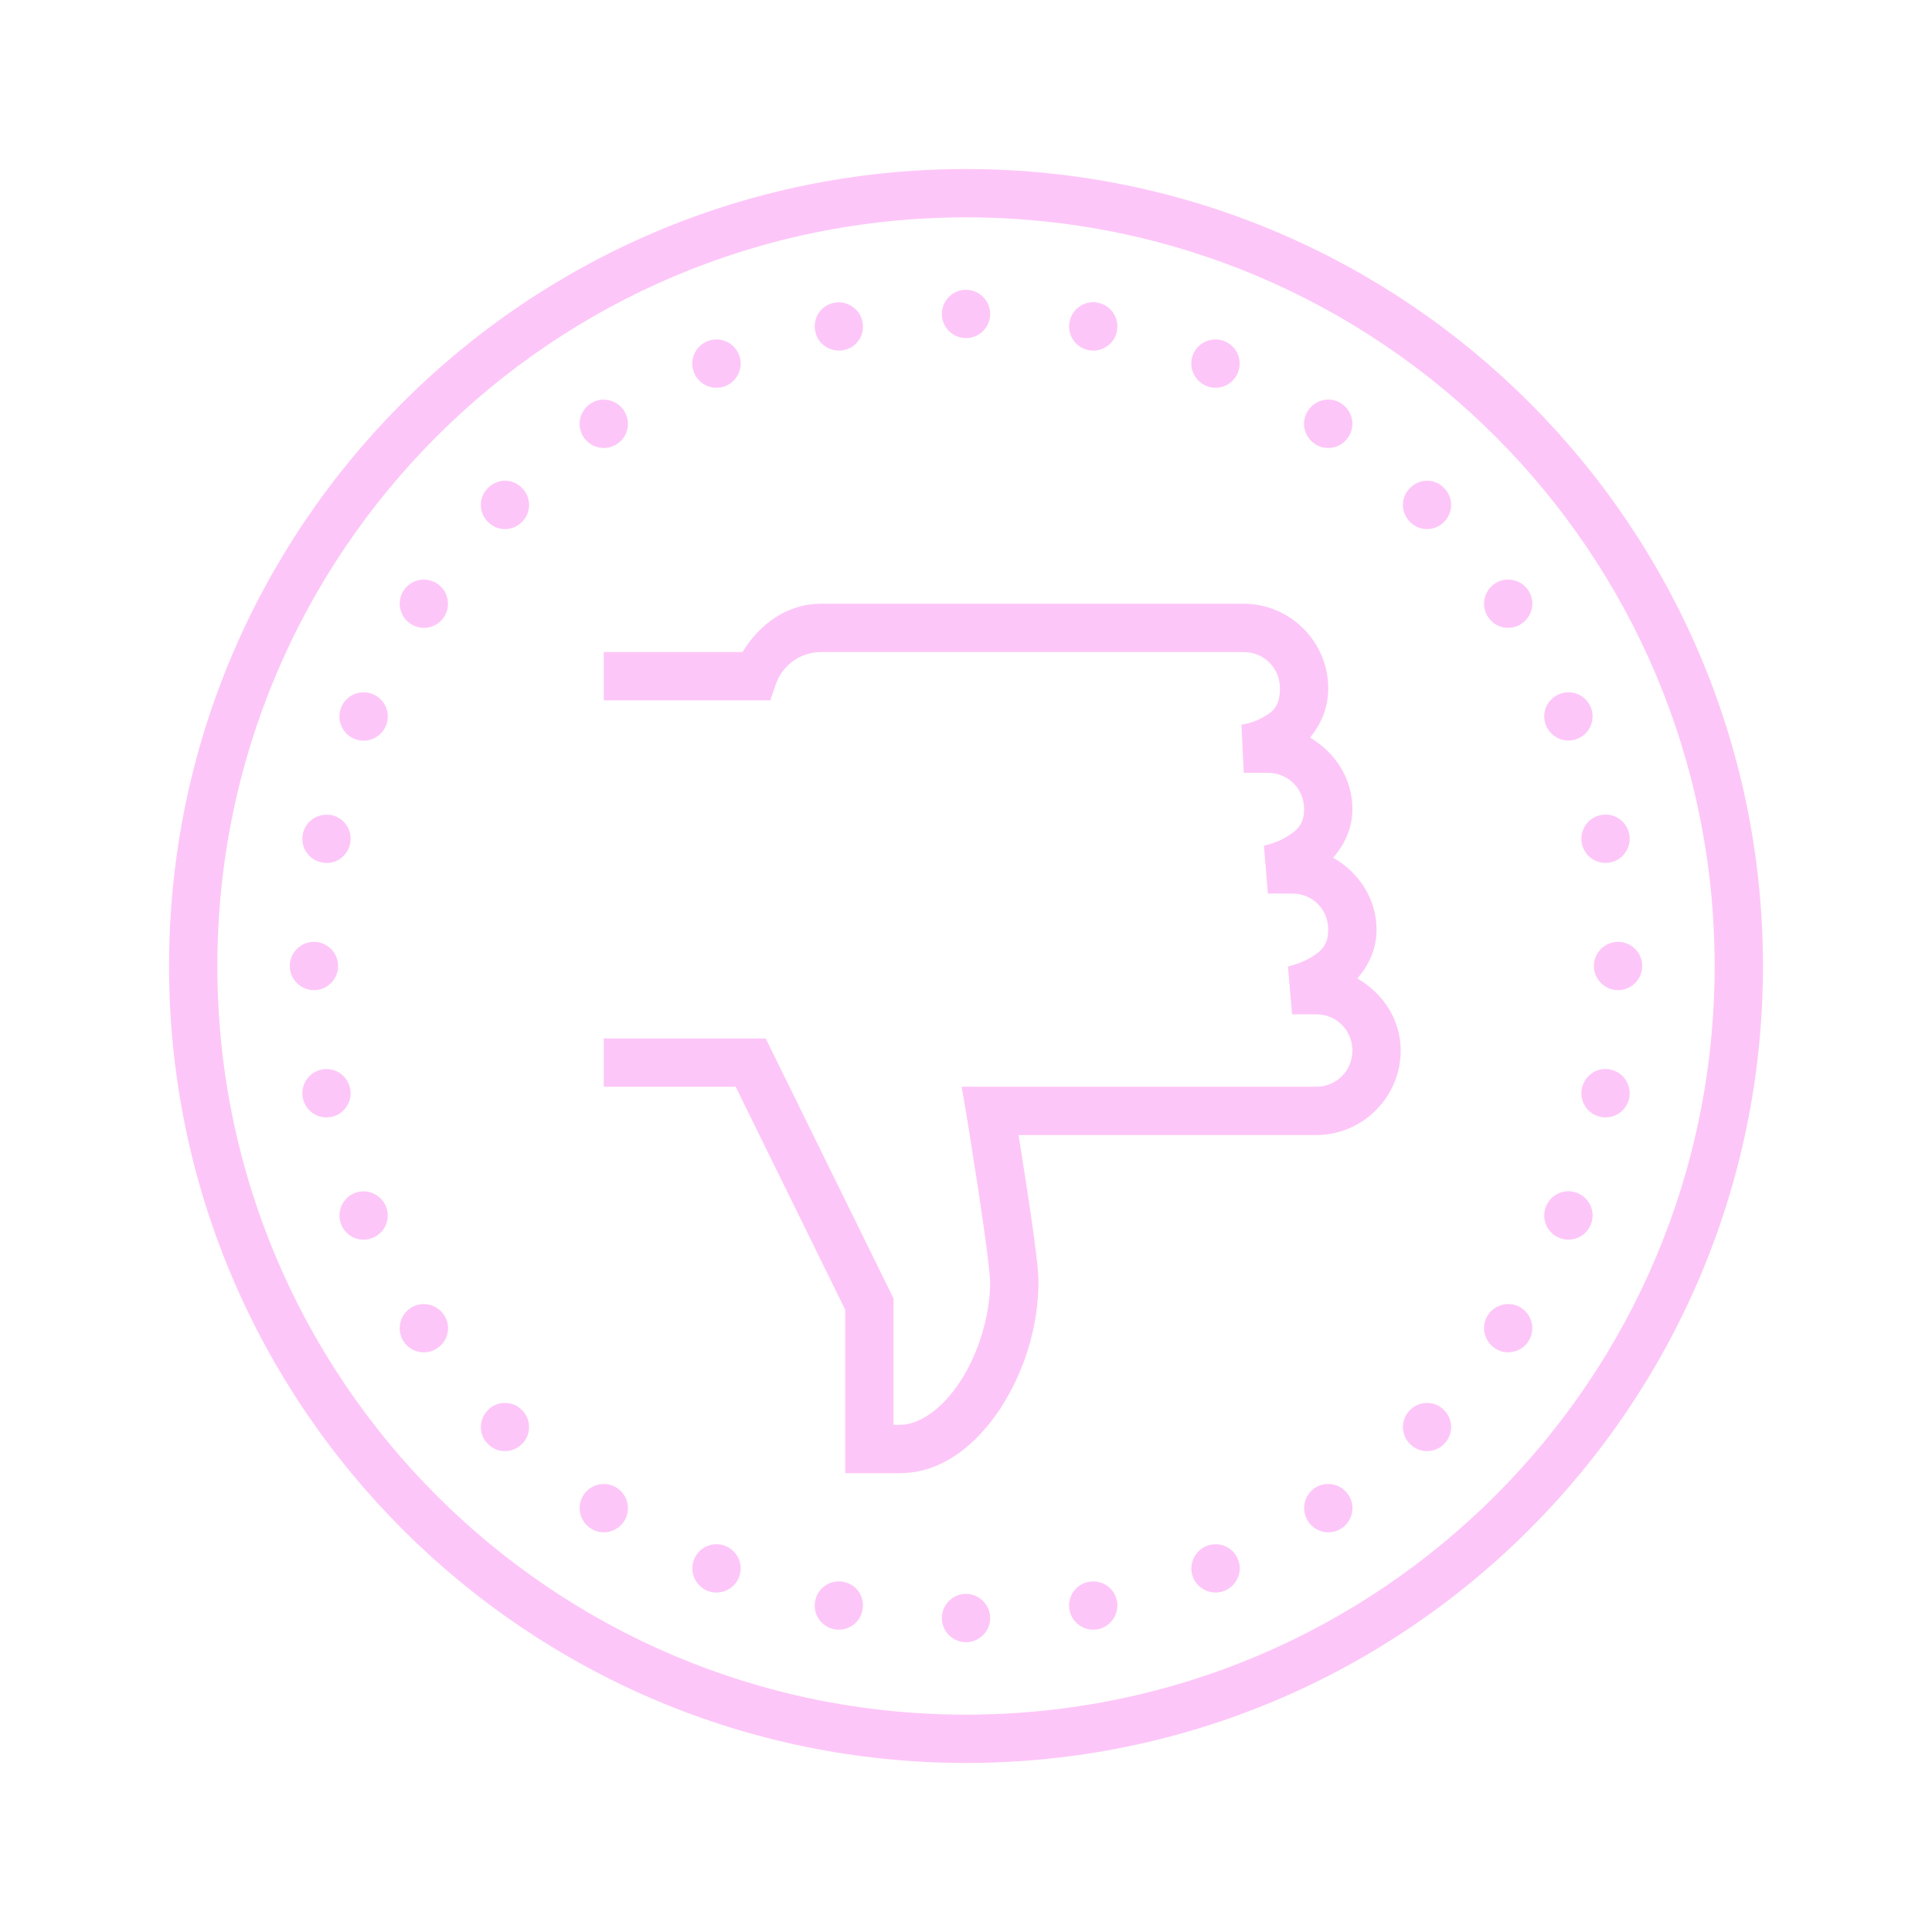 <?xml version="1.0" encoding="UTF-8"?>
<svg xmlns="http://www.w3.org/2000/svg" xmlns:xlink="http://www.w3.org/1999/xlink" width="50pt" height="50pt" viewBox="0 0 50 50" version="1.1">
<g id="surface5941903">
<path style=" stroke:none;fill-rule:nonzero;fill:rgb(253, 198, 248);fill-opacity:1;" d="M 25 4.375 C 13.617 4.375 4.375 13.617 4.375 25 C 4.375 36.383 13.617 45.625 25 45.625 C 36.383 45.625 45.625 36.383 45.625 25 C 45.625 13.617 36.383 4.375 25 4.375 Z M 25 5.625 C 35.707 5.625 44.375 14.293 44.375 25 C 44.375 35.707 35.707 44.375 25 44.375 C 14.293 44.375 5.625 35.707 5.625 25 C 5.625 14.293 14.293 5.625 25 5.625 Z M 25 7.5 C 24.656 7.5 24.375 7.781 24.375 8.125 C 24.375 8.469 24.656 8.75 25 8.75 C 25.344 8.75 25.625 8.469 25.625 8.125 C 25.625 7.781 25.344 7.5 25 7.5 Z M 28.309 7.82 C 28.004 7.816 27.738 8.027 27.68 8.328 C 27.613 8.664 27.832 8.996 28.172 9.062 C 28.508 9.129 28.84 8.91 28.906 8.57 C 28.973 8.23 28.754 7.902 28.414 7.836 C 28.379 7.828 28.344 7.824 28.309 7.82 Z M 21.711 7.824 C 21.668 7.824 21.629 7.828 21.586 7.836 C 21.246 7.902 21.027 8.234 21.098 8.57 C 21.129 8.734 21.223 8.879 21.363 8.969 C 21.5 9.059 21.668 9.094 21.832 9.062 C 22.172 8.996 22.391 8.668 22.32 8.328 C 22.262 8.039 22.008 7.828 21.711 7.824 Z M 18.547 8.785 C 18.465 8.785 18.383 8.797 18.305 8.832 C 17.984 8.965 17.832 9.328 17.965 9.648 C 18.098 9.969 18.461 10.121 18.781 9.988 C 19.102 9.855 19.254 9.488 19.121 9.172 C 19.023 8.938 18.797 8.785 18.547 8.785 Z M 31.473 8.785 C 31.215 8.777 30.98 8.93 30.879 9.168 C 30.746 9.488 30.898 9.852 31.219 9.988 C 31.539 10.121 31.902 9.969 32.035 9.648 C 32.168 9.328 32.016 8.965 31.695 8.832 C 31.625 8.801 31.547 8.785 31.473 8.785 Z M 15.633 10.34 C 15.504 10.34 15.383 10.379 15.277 10.449 C 14.992 10.641 14.914 11.027 15.105 11.316 C 15.297 11.602 15.684 11.68 15.973 11.488 C 16.262 11.297 16.336 10.91 16.145 10.621 C 16.031 10.449 15.836 10.344 15.633 10.344 Z M 34.383 10.34 C 34.172 10.34 33.973 10.445 33.855 10.621 C 33.66 10.906 33.742 11.297 34.027 11.488 C 34.312 11.68 34.703 11.602 34.891 11.316 C 34.984 11.18 35.02 11.008 34.988 10.848 C 34.957 10.684 34.859 10.539 34.723 10.449 C 34.621 10.379 34.508 10.344 34.383 10.34 Z M 13.078 12.441 C 12.906 12.441 12.746 12.508 12.629 12.629 C 12.383 12.867 12.383 13.266 12.629 13.508 C 12.867 13.754 13.266 13.754 13.508 13.508 C 13.754 13.266 13.754 12.867 13.508 12.629 C 13.395 12.508 13.238 12.445 13.078 12.441 Z M 36.941 12.441 C 36.773 12.441 36.609 12.508 36.492 12.629 C 36.246 12.867 36.246 13.266 36.492 13.508 C 36.734 13.754 37.133 13.754 37.371 13.508 C 37.617 13.266 37.617 12.867 37.371 12.629 C 37.258 12.508 37.105 12.445 36.941 12.441 Z M 39.039 15 C 38.91 14.996 38.789 15.035 38.684 15.105 C 38.398 15.297 38.32 15.684 38.512 15.969 C 38.703 16.258 39.09 16.336 39.379 16.141 C 39.664 15.949 39.742 15.562 39.551 15.277 C 39.438 15.105 39.242 15 39.039 15 Z M 10.98 15 C 10.766 14.996 10.566 15.102 10.449 15.277 C 10.258 15.562 10.336 15.953 10.621 16.141 C 10.91 16.336 11.297 16.258 11.488 15.973 C 11.68 15.684 11.605 15.297 11.316 15.105 C 11.215 15.039 11.102 15.004 10.98 15 Z M 21.25 15.625 C 20.355 15.625 19.652 16.164 19.215 16.875 L 15.625 16.875 L 15.625 18.125 L 19.934 18.125 L 20.078 17.707 C 20.25 17.223 20.703 16.875 21.25 16.875 L 32.188 16.875 C 32.711 16.875 33.125 17.289 33.125 17.812 C 33.125 18.289 32.934 18.43 32.668 18.574 C 32.406 18.723 32.129 18.754 32.129 18.754 L 32.188 20 L 32.812 20 C 33.336 20 33.75 20.414 33.75 20.938 C 33.75 21.34 33.559 21.504 33.277 21.668 C 33 21.832 32.711 21.887 32.711 21.887 L 32.812 23.125 L 33.438 23.125 C 33.969 23.125 34.375 23.527 34.375 24.062 C 34.375 24.465 34.184 24.629 33.902 24.793 C 33.625 24.953 33.332 25.012 33.332 25.012 L 33.438 26.25 L 34.062 26.25 C 34.586 26.25 35 26.664 35 27.188 C 35 27.711 34.586 28.125 34.062 28.125 L 24.887 28.125 L 25.012 28.852 C 25.012 28.852 25.164 29.789 25.32 30.809 C 25.398 31.316 25.473 31.848 25.531 32.285 C 25.59 32.723 25.625 33.109 25.625 33.176 C 25.625 34.059 25.316 35.047 24.844 35.762 C 24.371 36.48 23.785 36.875 23.289 36.875 L 23.125 36.875 L 23.125 33.605 L 19.816 26.875 L 15.625 26.875 L 15.625 28.125 L 19.039 28.125 L 21.875 33.898 L 21.875 38.125 L 23.289 38.125 C 24.383 38.125 25.277 37.383 25.891 36.449 C 26.5 35.516 26.875 34.34 26.875 33.176 C 26.875 32.914 26.832 32.574 26.773 32.121 C 26.715 31.668 26.633 31.133 26.555 30.617 C 26.457 29.973 26.418 29.742 26.359 29.375 L 34.062 29.375 C 35.266 29.375 36.25 28.391 36.25 27.188 C 36.25 26.383 35.785 25.699 35.129 25.324 C 35.402 24.996 35.625 24.598 35.625 24.062 C 35.625 23.254 35.16 22.574 34.504 22.199 C 34.777 21.871 35 21.473 35 20.938 C 35 20.141 34.547 19.469 33.906 19.09 C 34.168 18.758 34.375 18.352 34.375 17.812 C 34.375 16.613 33.391 15.625 32.188 15.625 Z M 40.598 17.918 C 40.512 17.914 40.43 17.934 40.352 17.965 C 40.031 18.098 39.879 18.461 40.012 18.777 C 40.145 19.098 40.512 19.25 40.828 19.117 C 41.148 18.988 41.301 18.621 41.168 18.301 C 41.07 18.07 40.848 17.918 40.598 17.918 Z M 9.422 17.918 C 9.164 17.914 8.93 18.062 8.832 18.305 C 8.699 18.621 8.852 18.988 9.168 19.121 C 9.488 19.254 9.855 19.102 9.988 18.781 C 10.121 18.461 9.969 18.098 9.648 17.965 C 9.578 17.934 9.5 17.918 9.422 17.918 Z M 41.555 21.086 C 41.512 21.082 41.469 21.086 41.43 21.094 C 41.09 21.16 40.871 21.492 40.938 21.828 C 41.004 22.168 41.336 22.387 41.672 22.32 C 42.012 22.254 42.23 21.922 42.164 21.586 C 42.105 21.293 41.852 21.082 41.555 21.082 Z M 8.465 21.086 C 8.16 21.078 7.898 21.285 7.836 21.586 C 7.805 21.75 7.836 21.918 7.93 22.055 C 8.023 22.195 8.168 22.289 8.328 22.32 C 8.492 22.355 8.66 22.32 8.797 22.23 C 8.934 22.137 9.031 21.992 9.062 21.828 C 9.129 21.492 8.91 21.16 8.574 21.094 C 8.539 21.09 8.504 21.086 8.465 21.086 Z M 8.125 24.375 C 7.781 24.375 7.5 24.656 7.5 25 C 7.5 25.344 7.781 25.625 8.125 25.625 C 8.469 25.625 8.75 25.344 8.75 25 C 8.75 24.656 8.469 24.375 8.125 24.375 Z M 41.875 24.375 C 41.531 24.375 41.25 24.656 41.25 25 C 41.25 25.344 41.531 25.625 41.875 25.625 C 42.219 25.625 42.5 25.344 42.5 25 C 42.5 24.656 42.219 24.375 41.875 24.375 Z M 8.453 27.664 C 8.41 27.664 8.367 27.672 8.328 27.68 C 7.988 27.746 7.77 28.078 7.836 28.414 C 7.906 28.754 8.23 28.973 8.57 28.906 C 8.91 28.84 9.129 28.508 9.062 28.172 C 9.004 27.879 8.75 27.668 8.453 27.668 Z M 41.566 27.664 C 41.262 27.66 41 27.871 40.938 28.172 C 40.871 28.508 41.09 28.84 41.43 28.906 C 41.77 28.973 42.098 28.754 42.164 28.414 C 42.23 28.074 42.012 27.746 41.672 27.68 C 41.637 27.672 41.605 27.668 41.566 27.664 Z M 40.605 30.828 C 40.348 30.824 40.113 30.98 40.012 31.219 C 39.879 31.535 40.031 31.902 40.352 32.035 C 40.672 32.164 41.035 32.016 41.168 31.695 C 41.301 31.375 41.148 31.012 40.832 30.879 C 40.758 30.848 40.68 30.832 40.605 30.828 Z M 9.414 30.832 C 9.332 30.832 9.246 30.848 9.168 30.879 C 9.02 30.941 8.895 31.066 8.832 31.219 C 8.77 31.371 8.77 31.543 8.832 31.695 C 8.965 32.016 9.328 32.168 9.648 32.035 C 9.801 31.973 9.926 31.852 9.988 31.695 C 10.051 31.543 10.051 31.371 9.988 31.219 C 9.891 30.988 9.664 30.836 9.414 30.832 Z M 39.043 33.75 C 38.832 33.746 38.629 33.852 38.512 34.027 C 38.32 34.312 38.398 34.699 38.684 34.891 C 38.82 34.984 38.992 35.02 39.152 34.984 C 39.316 34.953 39.461 34.859 39.551 34.719 C 39.742 34.434 39.664 34.047 39.379 33.855 C 39.281 33.785 39.164 33.75 39.043 33.75 Z M 10.977 33.75 C 10.848 33.746 10.727 33.785 10.621 33.855 C 10.336 34.047 10.258 34.434 10.449 34.723 C 10.641 35.008 11.031 35.086 11.316 34.891 C 11.605 34.703 11.684 34.312 11.488 34.027 C 11.375 33.855 11.18 33.754 10.977 33.75 Z M 13.078 36.309 C 12.906 36.305 12.746 36.371 12.629 36.492 C 12.383 36.734 12.383 37.133 12.629 37.371 C 12.867 37.617 13.266 37.617 13.508 37.371 C 13.754 37.133 13.754 36.734 13.508 36.492 C 13.395 36.375 13.238 36.309 13.078 36.309 Z M 36.941 36.309 C 36.773 36.305 36.609 36.371 36.492 36.492 C 36.246 36.734 36.246 37.133 36.492 37.371 C 36.734 37.617 37.133 37.617 37.371 37.371 C 37.617 37.133 37.617 36.734 37.371 36.492 C 37.258 36.375 37.105 36.309 36.941 36.309 Z M 15.637 38.406 C 15.426 38.402 15.227 38.504 15.109 38.68 C 14.914 38.969 14.992 39.359 15.281 39.551 C 15.566 39.742 15.953 39.664 16.145 39.379 C 16.34 39.09 16.258 38.703 15.973 38.512 C 15.875 38.445 15.758 38.406 15.637 38.406 Z M 34.383 38.406 C 34.254 38.402 34.133 38.441 34.027 38.508 C 33.891 38.602 33.793 38.746 33.762 38.91 C 33.73 39.07 33.766 39.242 33.859 39.379 C 34.047 39.664 34.438 39.742 34.723 39.551 C 35.008 39.359 35.09 38.969 34.895 38.684 C 34.781 38.512 34.59 38.406 34.383 38.406 Z M 18.559 39.965 C 18.297 39.957 18.062 40.113 17.965 40.352 C 17.836 40.668 17.984 41.035 18.305 41.168 C 18.621 41.297 18.988 41.148 19.121 40.828 C 19.254 40.512 19.102 40.145 18.781 40.012 C 18.711 39.984 18.637 39.965 18.559 39.965 Z M 31.461 39.965 C 31.379 39.965 31.297 39.98 31.223 40.012 C 31.066 40.074 30.945 40.199 30.883 40.348 C 30.816 40.504 30.816 40.676 30.879 40.828 C 31.012 41.148 31.379 41.297 31.695 41.168 C 31.852 41.102 31.973 40.98 32.035 40.828 C 32.102 40.676 32.102 40.504 32.035 40.352 C 31.941 40.117 31.715 39.965 31.461 39.965 Z M 21.727 40.926 C 21.422 40.918 21.156 41.129 21.098 41.43 C 21.027 41.766 21.246 42.094 21.586 42.164 C 21.926 42.23 22.254 42.012 22.32 41.672 C 22.391 41.332 22.172 41.004 21.832 40.938 C 21.797 40.93 21.762 40.926 21.727 40.926 Z M 28.293 40.93 C 28.254 40.926 28.211 40.93 28.172 40.938 C 27.832 41.004 27.613 41.332 27.68 41.672 C 27.711 41.836 27.809 41.977 27.945 42.07 C 28.082 42.164 28.254 42.195 28.414 42.164 C 28.578 42.133 28.719 42.035 28.812 41.898 C 28.902 41.762 28.938 41.59 28.906 41.43 C 28.848 41.137 28.59 40.926 28.293 40.926 Z M 25 41.25 C 24.656 41.25 24.375 41.531 24.375 41.875 C 24.375 42.219 24.656 42.5 25 42.5 C 25.344 42.5 25.625 42.219 25.625 41.875 C 25.625 41.531 25.344 41.25 25 41.25 Z M 25 41.25 "/>
</g>
</svg>
